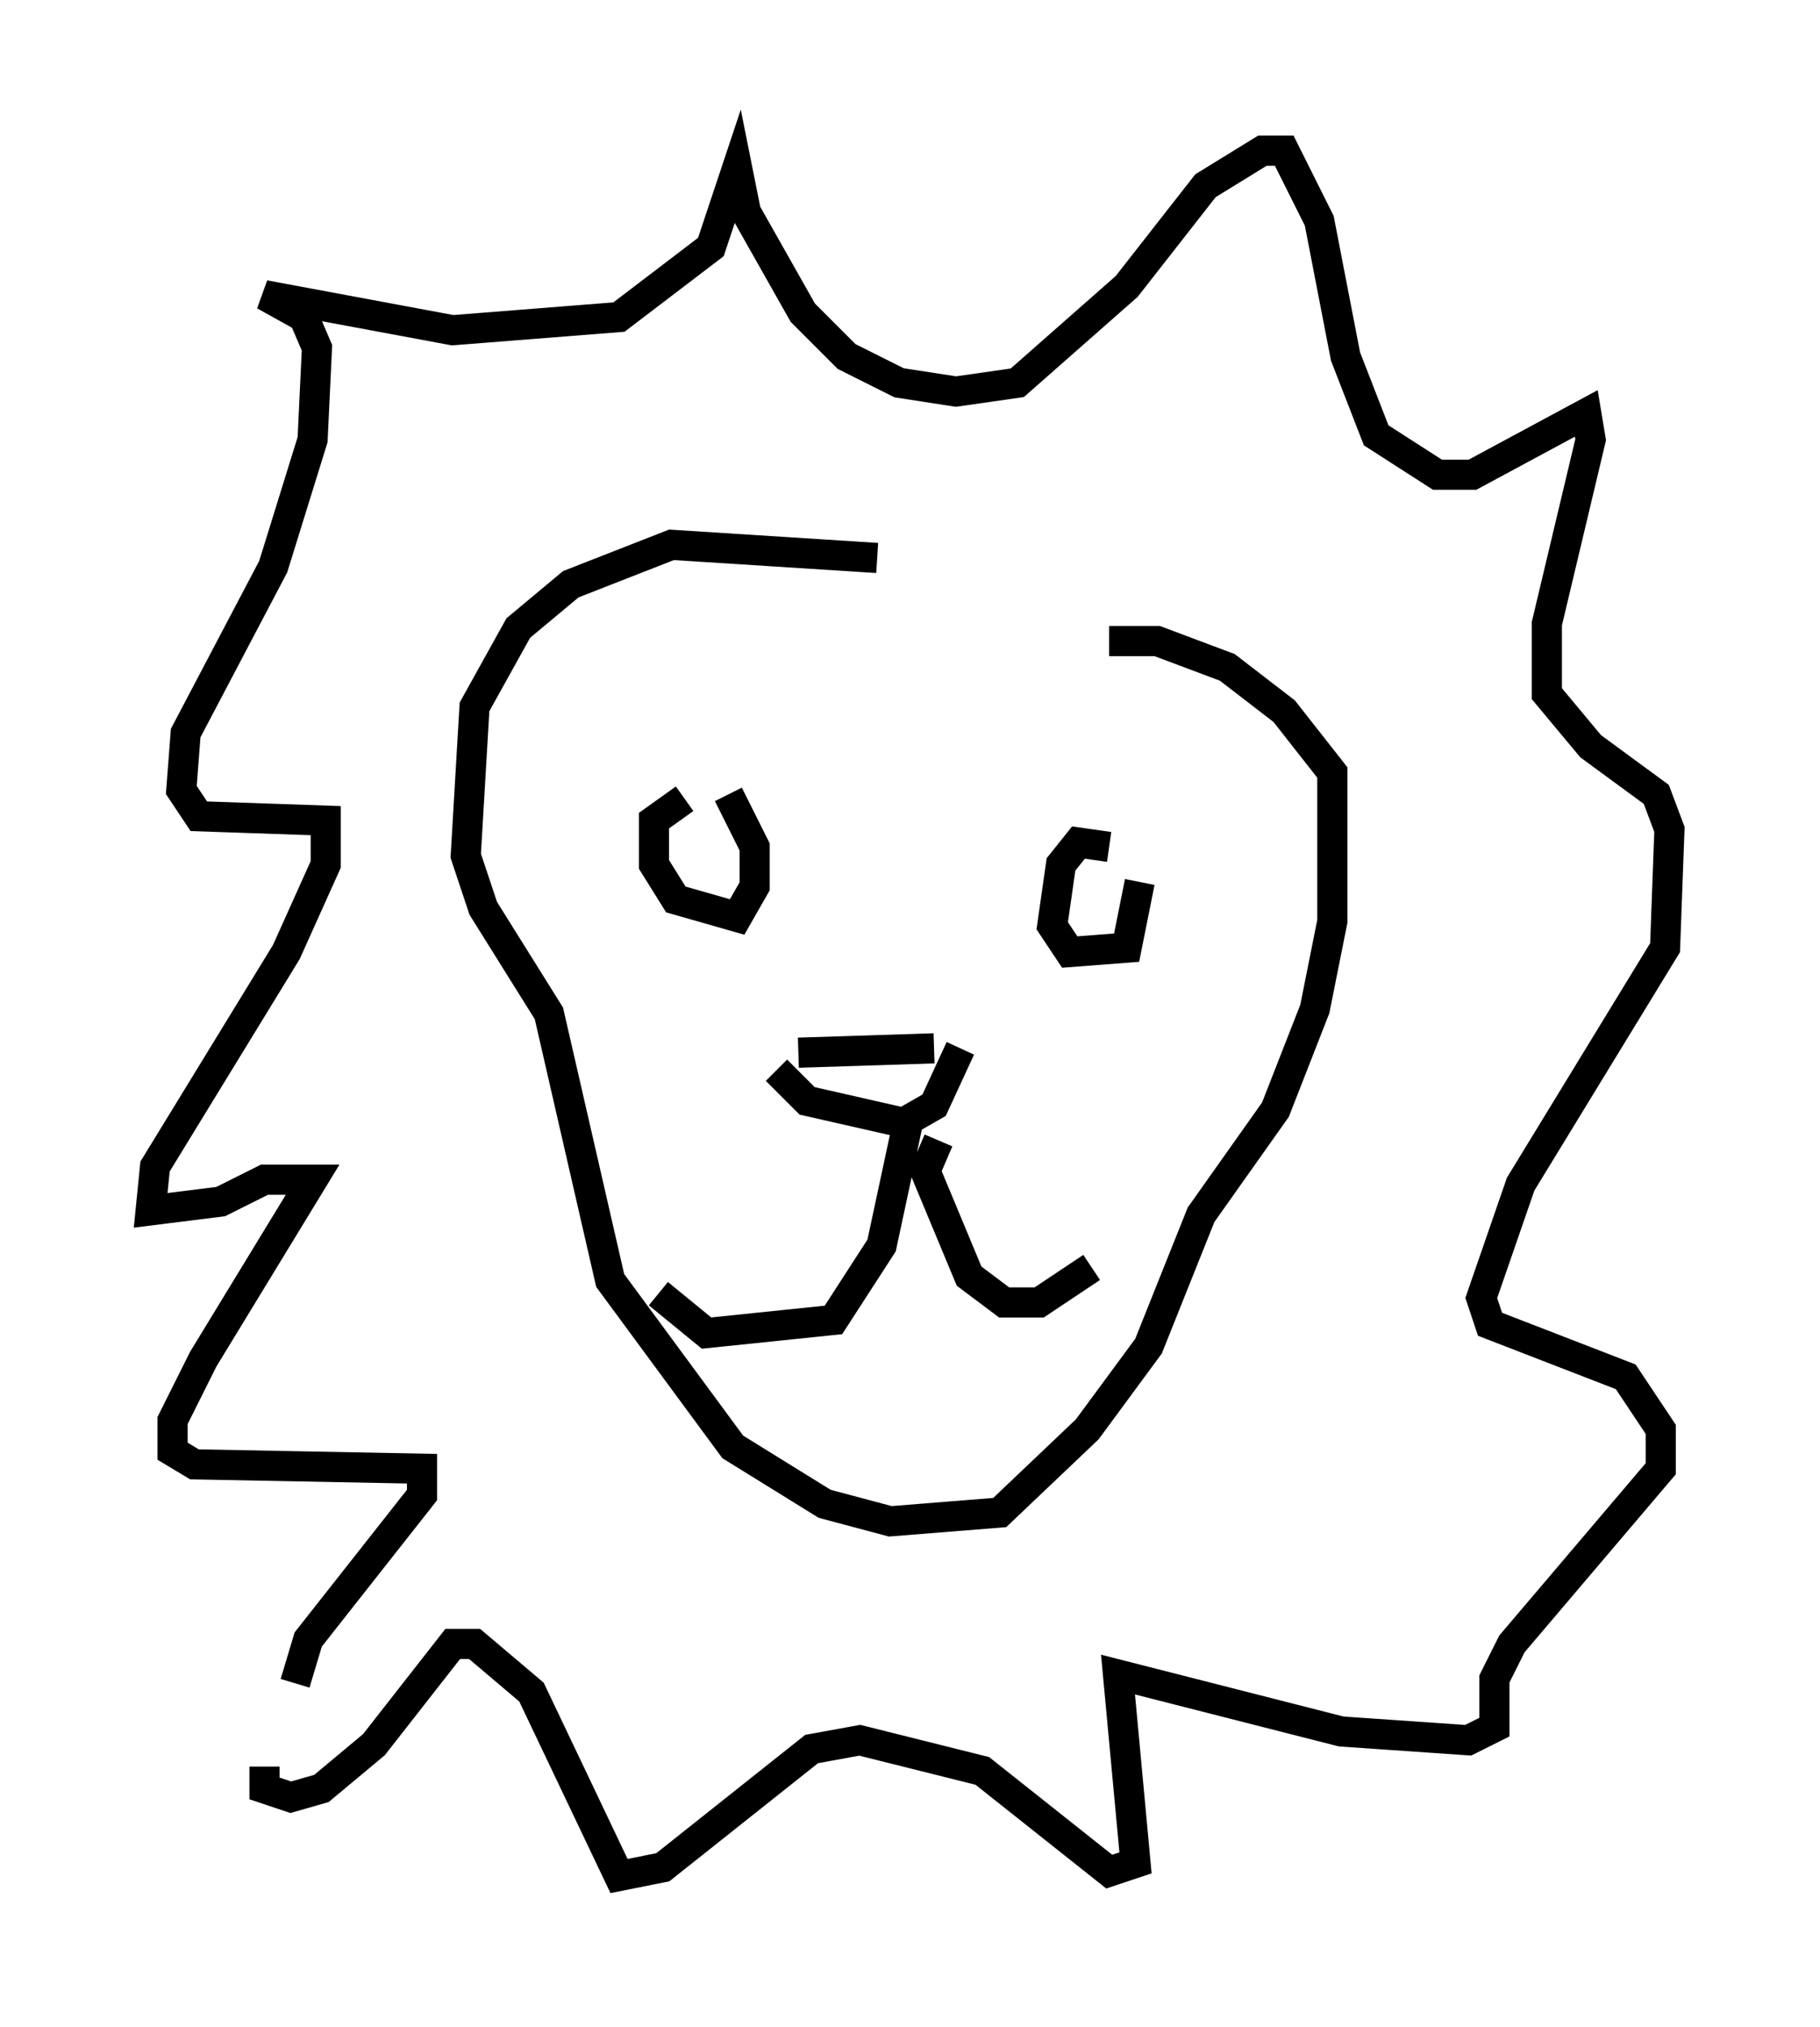<?xml version="1.0" encoding="utf-8" ?>
<svg baseProfile="full" height="67.229" version="1.1" width="60.402" xmlns="http://www.w3.org/2000/svg" xmlns:ev="http://www.w3.org/2001/xml-events" xmlns:xlink="http://www.w3.org/1999/xlink"><defs /><rect fill="white" height="67.229" width="60.402" x="0" y="0" /><path d="M38.844, 21.559 m-9.732, -3.05 l-6.827, -0.436 -3.341, 1.307 l-1.743, 1.453 -1.453, 2.615 l-0.291, 4.939 0.581, 1.743 l2.179, 3.486 2.034, 8.86 l4.067, 5.52 3.05, 1.888 l2.179, 0.581 3.631, -0.291 l2.905, -2.76 2.034, -2.76 l1.743, -4.358 2.469, -3.486 l1.307, -3.341 0.581, -2.905 l0.0, -4.939 -1.598, -2.034 l-1.888, -1.453 -2.324, -0.872 l-1.598, 0.0 m-10.313, 13.654 l4.503, -0.145 m-5.229, 0.726 l1.017, 1.017 3.196, 0.726 l1.017, -0.581 0.872, -1.888 m-9.151, -8.279 l-1.017, 0.726 0.0, 1.453 l0.726, 1.162 2.034, 0.581 l0.581, -1.017 0.0, -1.307 l-0.872, -1.743 m12.637, 1.743 l-1.017, -0.145 -0.581, 0.726 l-0.291, 2.034 0.581, 0.872 l1.888, -0.145 0.436, -2.179 m-28.033, 26.581 l0.436, -1.453 3.777, -4.793 l0.0, -0.872 -7.553, -0.145 l-0.726, -0.436 0.0, -1.017 l1.017, -2.034 3.631, -5.955 l-1.598, 0.0 -1.453, 0.726 l-2.324, 0.291 0.145, -1.453 l4.358, -7.117 1.307, -2.905 l0.0, -1.453 -4.212, -0.145 l-0.581, -0.872 0.145, -1.888 l2.905, -5.52 1.307, -4.212 l0.145, -3.05 -0.436, -1.017 l-1.307, -0.726 6.246, 1.162 l5.52, -0.436 3.05, -2.324 l0.872, -2.615 0.291, 1.453 l1.888, 3.341 1.453, 1.453 l1.743, 0.872 1.888, 0.291 l2.034, -0.291 3.631, -3.196 l2.615, -3.341 1.888, -1.162 l0.726, 0.0 1.162, 2.324 l0.872, 4.503 1.017, 2.615 l2.034, 1.307 1.162, 0.0 l3.777, -2.034 0.145, 0.872 l-1.453, 6.101 0.0, 2.324 l1.453, 1.743 2.179, 1.598 l0.436, 1.162 -0.145, 3.922 l-4.793, 7.844 -1.307, 3.777 l0.291, 0.872 4.503, 1.743 l1.162, 1.743 0.0, 1.307 l-4.939, 5.81 -0.581, 1.162 l0.0, 1.598 -0.872, 0.436 l-4.212, -0.291 -7.408, -1.888 l0.581, 6.246 -0.872, 0.291 l-4.212, -3.341 -4.067, -1.017 l-1.598, 0.291 -4.939, 3.922 l-1.453, 0.291 -2.905, -6.101 l-1.888, -1.598 -0.726, 0.0 l-2.615, 3.341 -1.743, 1.453 l-1.017, 0.291 -0.872, -0.291 l0.0, -0.726 m21.352, -21.352 l-0.872, 4.067 -1.598, 2.469 l-4.212, 0.436 -1.598, -1.307 m9.296, -5.084 l-0.436, 1.017 1.453, 3.486 l1.162, 0.872 1.162, 0.0 l1.743, -1.162 " fill="none" stroke="black" stroke-width="1" /></svg>